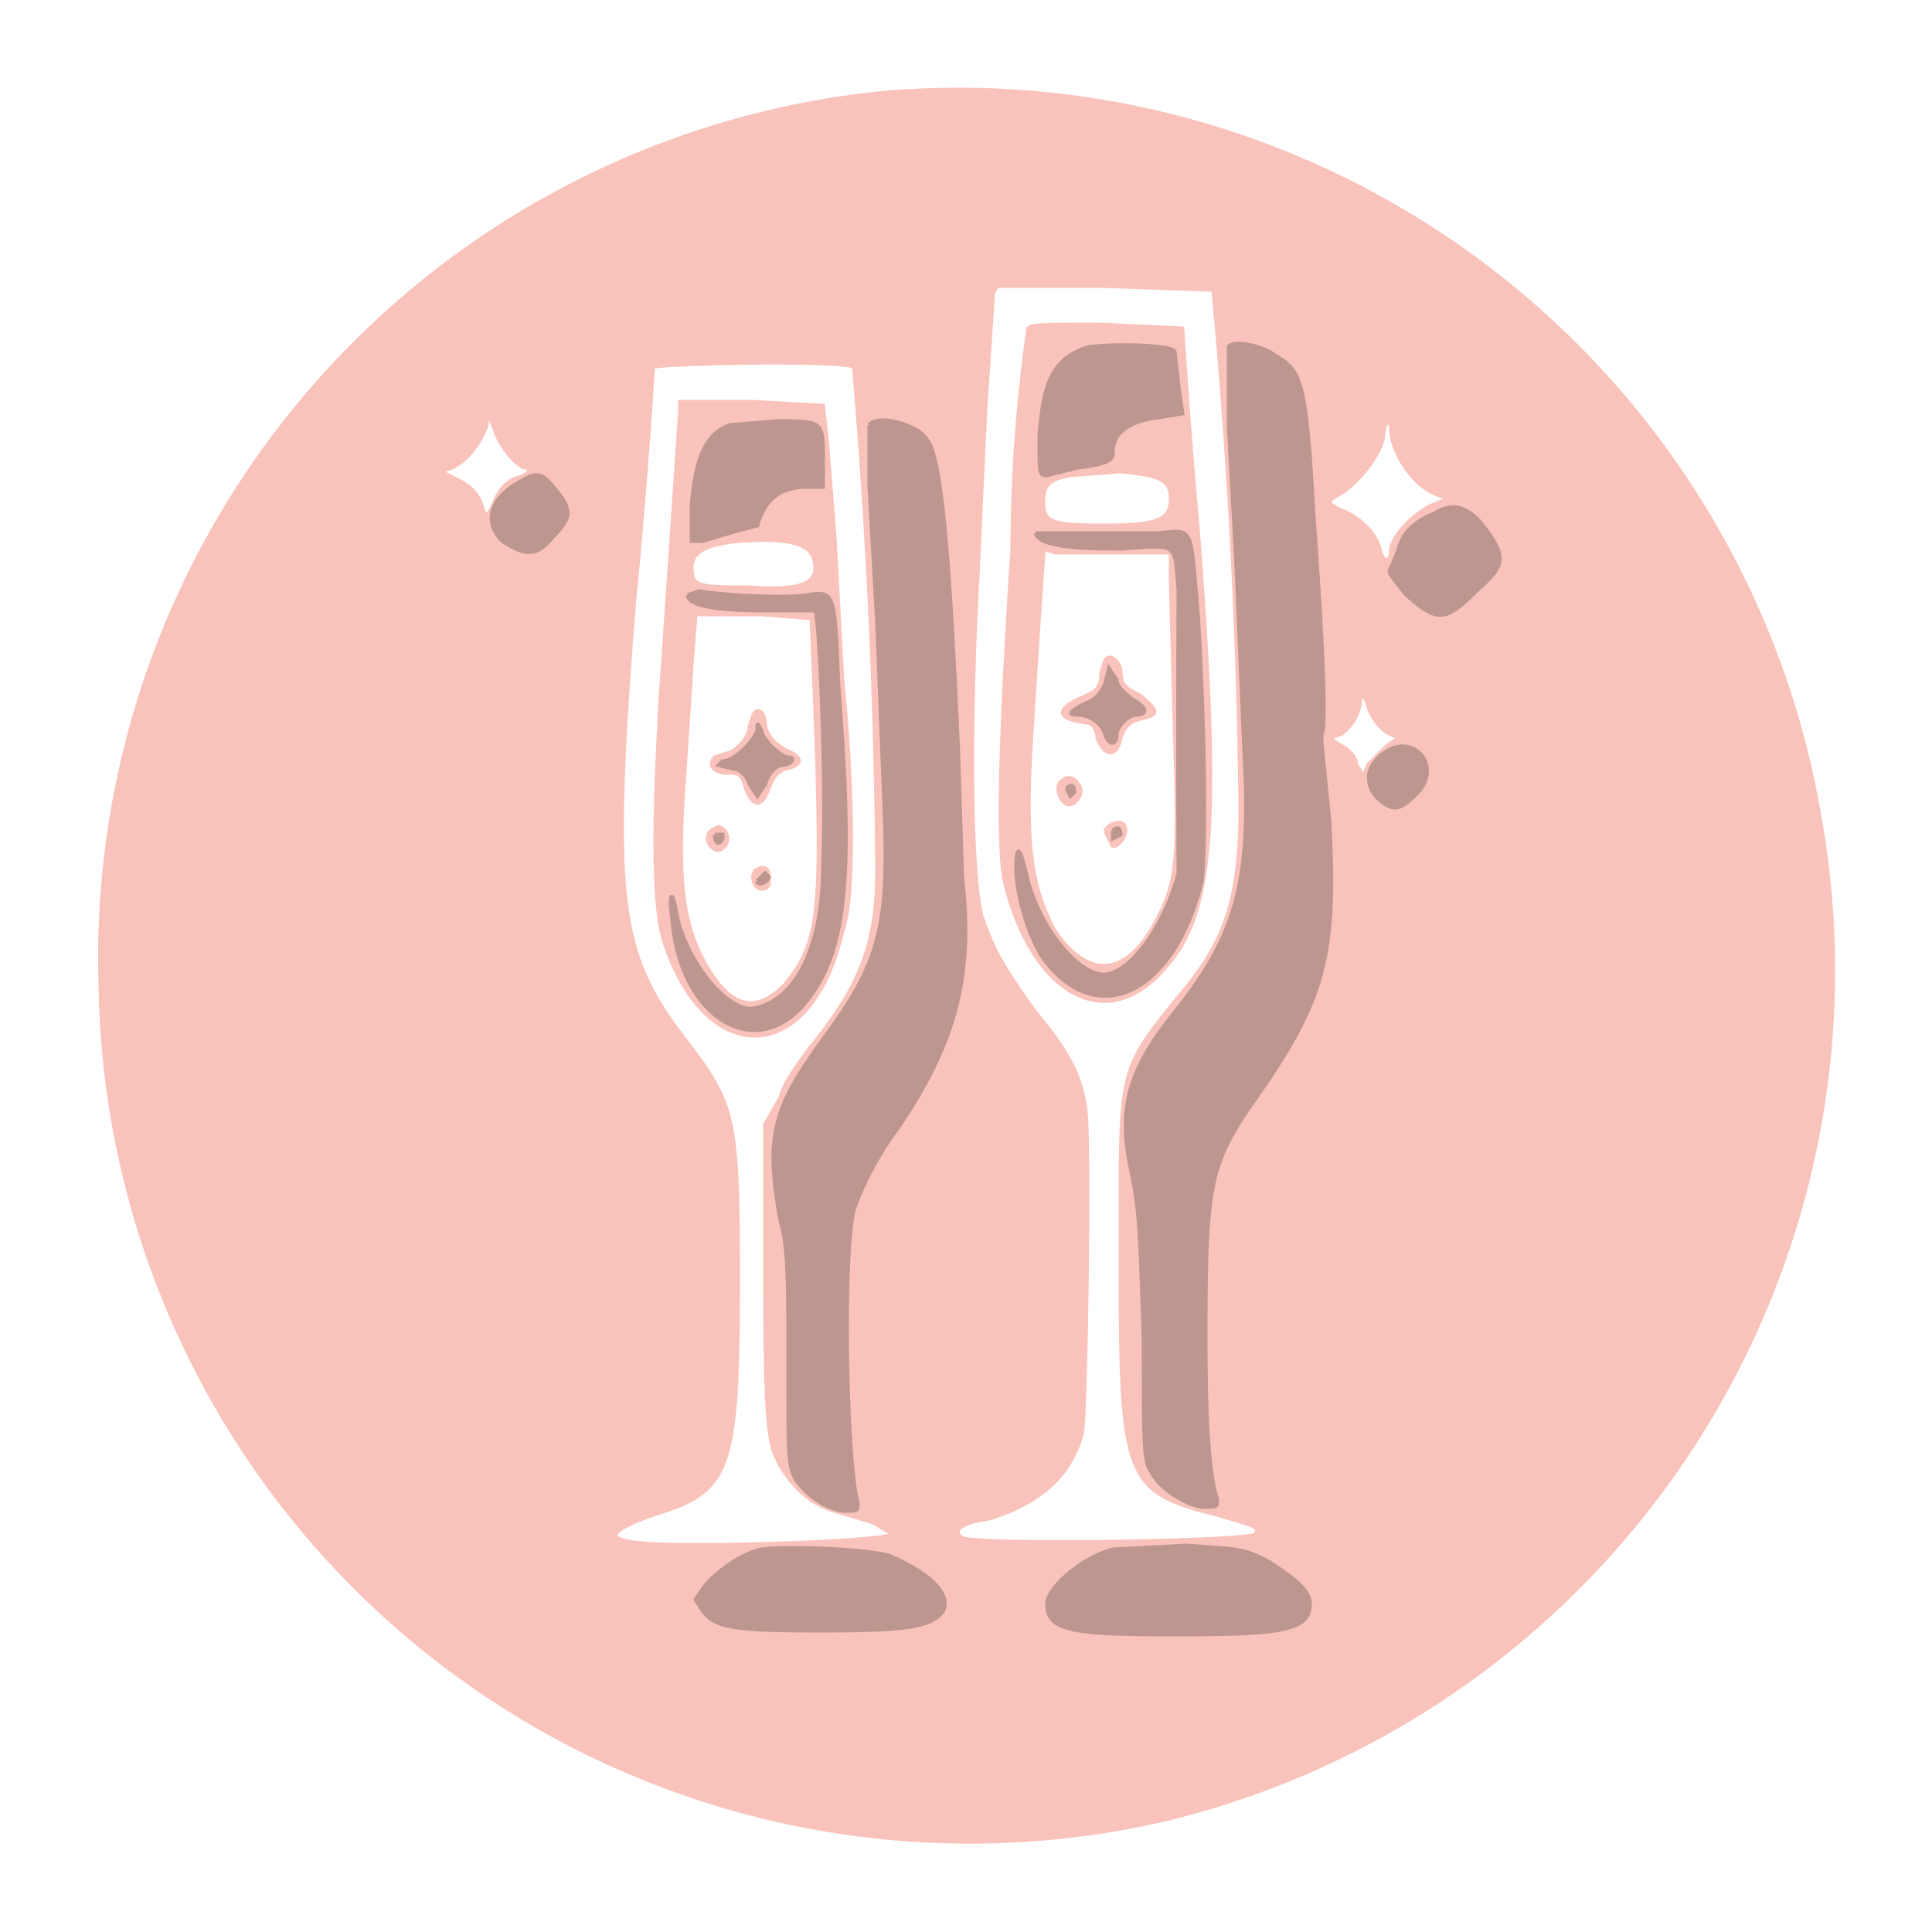 <svg xmlns="http://www.w3.org/2000/svg" viewBox="0 0 500 500">
  <path fill="#f9c3bb" fill-rule="evenodd" stroke="#f9c3bb" d="M229 24A225 225 0 0 0 26 255a225 225 0 0 0 275 216 226 226 0 0 0 170-259A226 226 0 0 0 229 24m28 52-2 30-2 43c-2 36-2 76 1 88 3 9 6 14 14 25 9 11 12 17 13 26 1 12 0 78-1 83-3 11-11 18-24 22-7 1-10 3-7 5s75 1 76-1 0-2-10-5c-24-6-25-9-25-66 0-50-1-48 15-68 12-14 16-25 16-49a1614 1614 0 0 0-7-134l-29-1h-27l-1 2m9 10a408 408 0 0 0-4 56c-3 46-4 76-2 86 7 29 26 40 41 23 13-14 15-36 9-114a1816 1816 0 0 1-4-52l-21-1c-19 0-19 0-19 2m-97 9a1737 1737 0 0 1-5 62c-6 77-4 90 14 113 12 16 13 19 13 61 0 50-2 55-22 61-11 4-12 6-6 7 9 2 68 0 68-2l-5-3-10-3c-7-2-13-8-16-16-1-5-2-8-2-45v-39l4-7c1-4 5-9 7-12 14-17 18-28 18-47a1683 1683 0 0 0-6-130c-2-2-50-1-52 0m7 11-2 30a21924 21924 0 0 1-3 44c-2 34-2 55 1 64 11 33 38 32 46-3 3-8 3-35 0-65l-2-37-2-25-1-9-18-1h-19v2m-50 4c-2 5-5 9-9 11l-3 1 4 2c4 2 6 4 7 8 1 2 1 2 3-2 1-3 3-5 5-6 4-1 5-3 3-3s-7-6-8-10l-2-5v4m232 3c-1 5-6 11-10 14-5 3-5 3-1 5 5 2 9 6 10 10s3 4 3 0c1-4 5-8 10-11l5-2-3-1c-6-2-12-11-12-17 0-3-2-2-2 2m-81 10c-6 1-7 3-7 7 0 5 2 6 15 6 14 0 18-1 18-7 0-5-3-6-13-7l-13 1m-86 17c-9 1-12 3-12 7 0 5 2 5 15 5 13 1 17-1 17-5 0-6-5-8-20-7m79 4-1 14-2 31c-2 30 0 41 6 52 9 13 19 12 27-4 5-10 5-16 4-49l-1-37v-8h-30c-3-1-3-1-3 1m-90 15-1 13a6474 6474 0 0 1-2 30c-2 28 0 39 7 50 6 9 12 10 19 3 9-11 10-18 8-71l-1-24-13-1h-17m106 12-1 3c0 4-1 5-6 7-6 3-5 5 2 6 2 0 3 2 3 4 2 5 5 5 6 0 1-3 2-4 5-5 5-1 5-2 0-6-4-2-5-3-5-6s-3-5-4-3m66 10c0 3-2 7-5 9l-3 1 3 2c2 1 4 3 4 5l2 3 1-3 5-5 3-2-2-1c-3-1-6-6-6-8l-1-2-1 1m-157 4-1 3c0 3-4 7-6 7l-3 1c-2 2 0 4 3 4s4 0 5 4c2 5 4 5 6 0 1-3 2-4 4-5 5-1 5-3 0-5-3-2-4-3-5-6 0-4-2-5-3-3m80 17c-2 1-1 5 1 6s5-3 3-5c-1-2-3-2-4-1m11 13 2 4c2 0 4-4 3-5 0-2-4-1-5 1m-102 0c-2 2 0 5 2 5 3-1 3-5 0-6l-2 1m12 10c-2 1-1 5 1 5s2-1 2-3-1-3-3-2"/>
  <path fill="#bd968f" fill-rule="evenodd" stroke="#bd968f" d="M281 90c-8 3-11 8-12 23 0 10 0 10 2 10l8-2c8-1 9-2 9-4 0-5 4-8 12-9l6-1-1-7-1-9c-1-2-19-2-23-1m37 0v20l2 37 2 47c2 34-2 48-18 68-12 15-15 25-11 42 2 11 2 14 3 43 0 28 0 31 2 34 2 4 8 8 13 9 4 0 4 0 4-2-2-6-3-18-3-42 0-38 1-44 11-59 20-28 23-39 21-75l-2-20v-2c1-1 1-14-2-56-2-35-3-38-10-42-4-3-12-4-12-2m-129 20c-6 2-9 8-10 21v9h3a241 241 0 0 1 14-4c2-7 6-10 13-10h4v-7c0-10 0-10-12-10l-12 1m36 0v16l2 35 2 51c1 29-2 38-16 57-13 18-15 25-11 47 2 7 2 15 2 36 0 26 0 27 2 31 3 4 7 7 12 8 4 0 4 0 4-2-3-10-4-65-1-76 2-6 6-14 12-22 14-21 19-38 16-64l-1-32c-2-45-4-76-8-81-2-4-13-7-15-4m-91 15c-7 4-9 10-4 15 6 4 9 4 13-1 5-5 5-7 1-12s-5-5-10-2m237 8c-5 2-8 5-9 9l-2 5c-1 1 0 2 4 7 8 7 10 7 18-1 8-7 8-9 1-18-4-4-7-5-12-2m-103 5c1 3 8 4 22 4 15-1 14-2 15 11a6568 6568 0 0 0 0 73c-4 15-14 28-21 26s-15-13-18-24c-2-9-3-10-3-3 0 6 3 17 7 23 14 19 34 9 41-20 1-8 1-36-1-69-2-23-1-22-10-21h-32m-90 16c0 3 9 4 20 4h13c1 1 3 44 2 66 0 21-7 35-18 37-7 1-18-13-20-25-1-6-2-5-1 2 2 25 21 37 34 22 11-13 13-32 9-82-1-25-1-25-8-24-5 1-23 0-28-1l-3 1m108 23c-1 2-2 4-5 5-4 2-5 3-2 3s6 2 7 5 3 3 3 0c0-2 3-5 5-5 3 0 3-2-1-4-1-1-4-3-4-5l-2-3-1 4m-90 12c-1 3-6 8-9 8l-1 1 4 1c1 0 3 1 4 4l2 3 2-3c1-3 2-4 4-5 3 0 4-2 2-2s-7-5-7-7c-1-2-1-2-1 0m162 6c-4 3-5 7-2 11 4 4 6 4 10 0 8-7 0-17-8-11m-82 9 1 2 1-1c0-2-1-2-2-1m12 11v2l2-1c0-2-1-2-2-1m-103 1c0 2 1 3 2 1v-1h-2m11 12c0 1 2 1 3-1l-1-1-2 2m1 173c-5 1-12 6-15 10l-2 3 2 3c3 4 7 5 30 5s29-1 32-5c2-4-2-9-13-14-4-2-27-3-34-2m91 0c-8 2-17 10-17 14 0 7 6 8 33 8 28 0 35-1 35-8 0-3-3-6-11-11-6-3-6-3-21-4l-19 1"/>
</svg>
